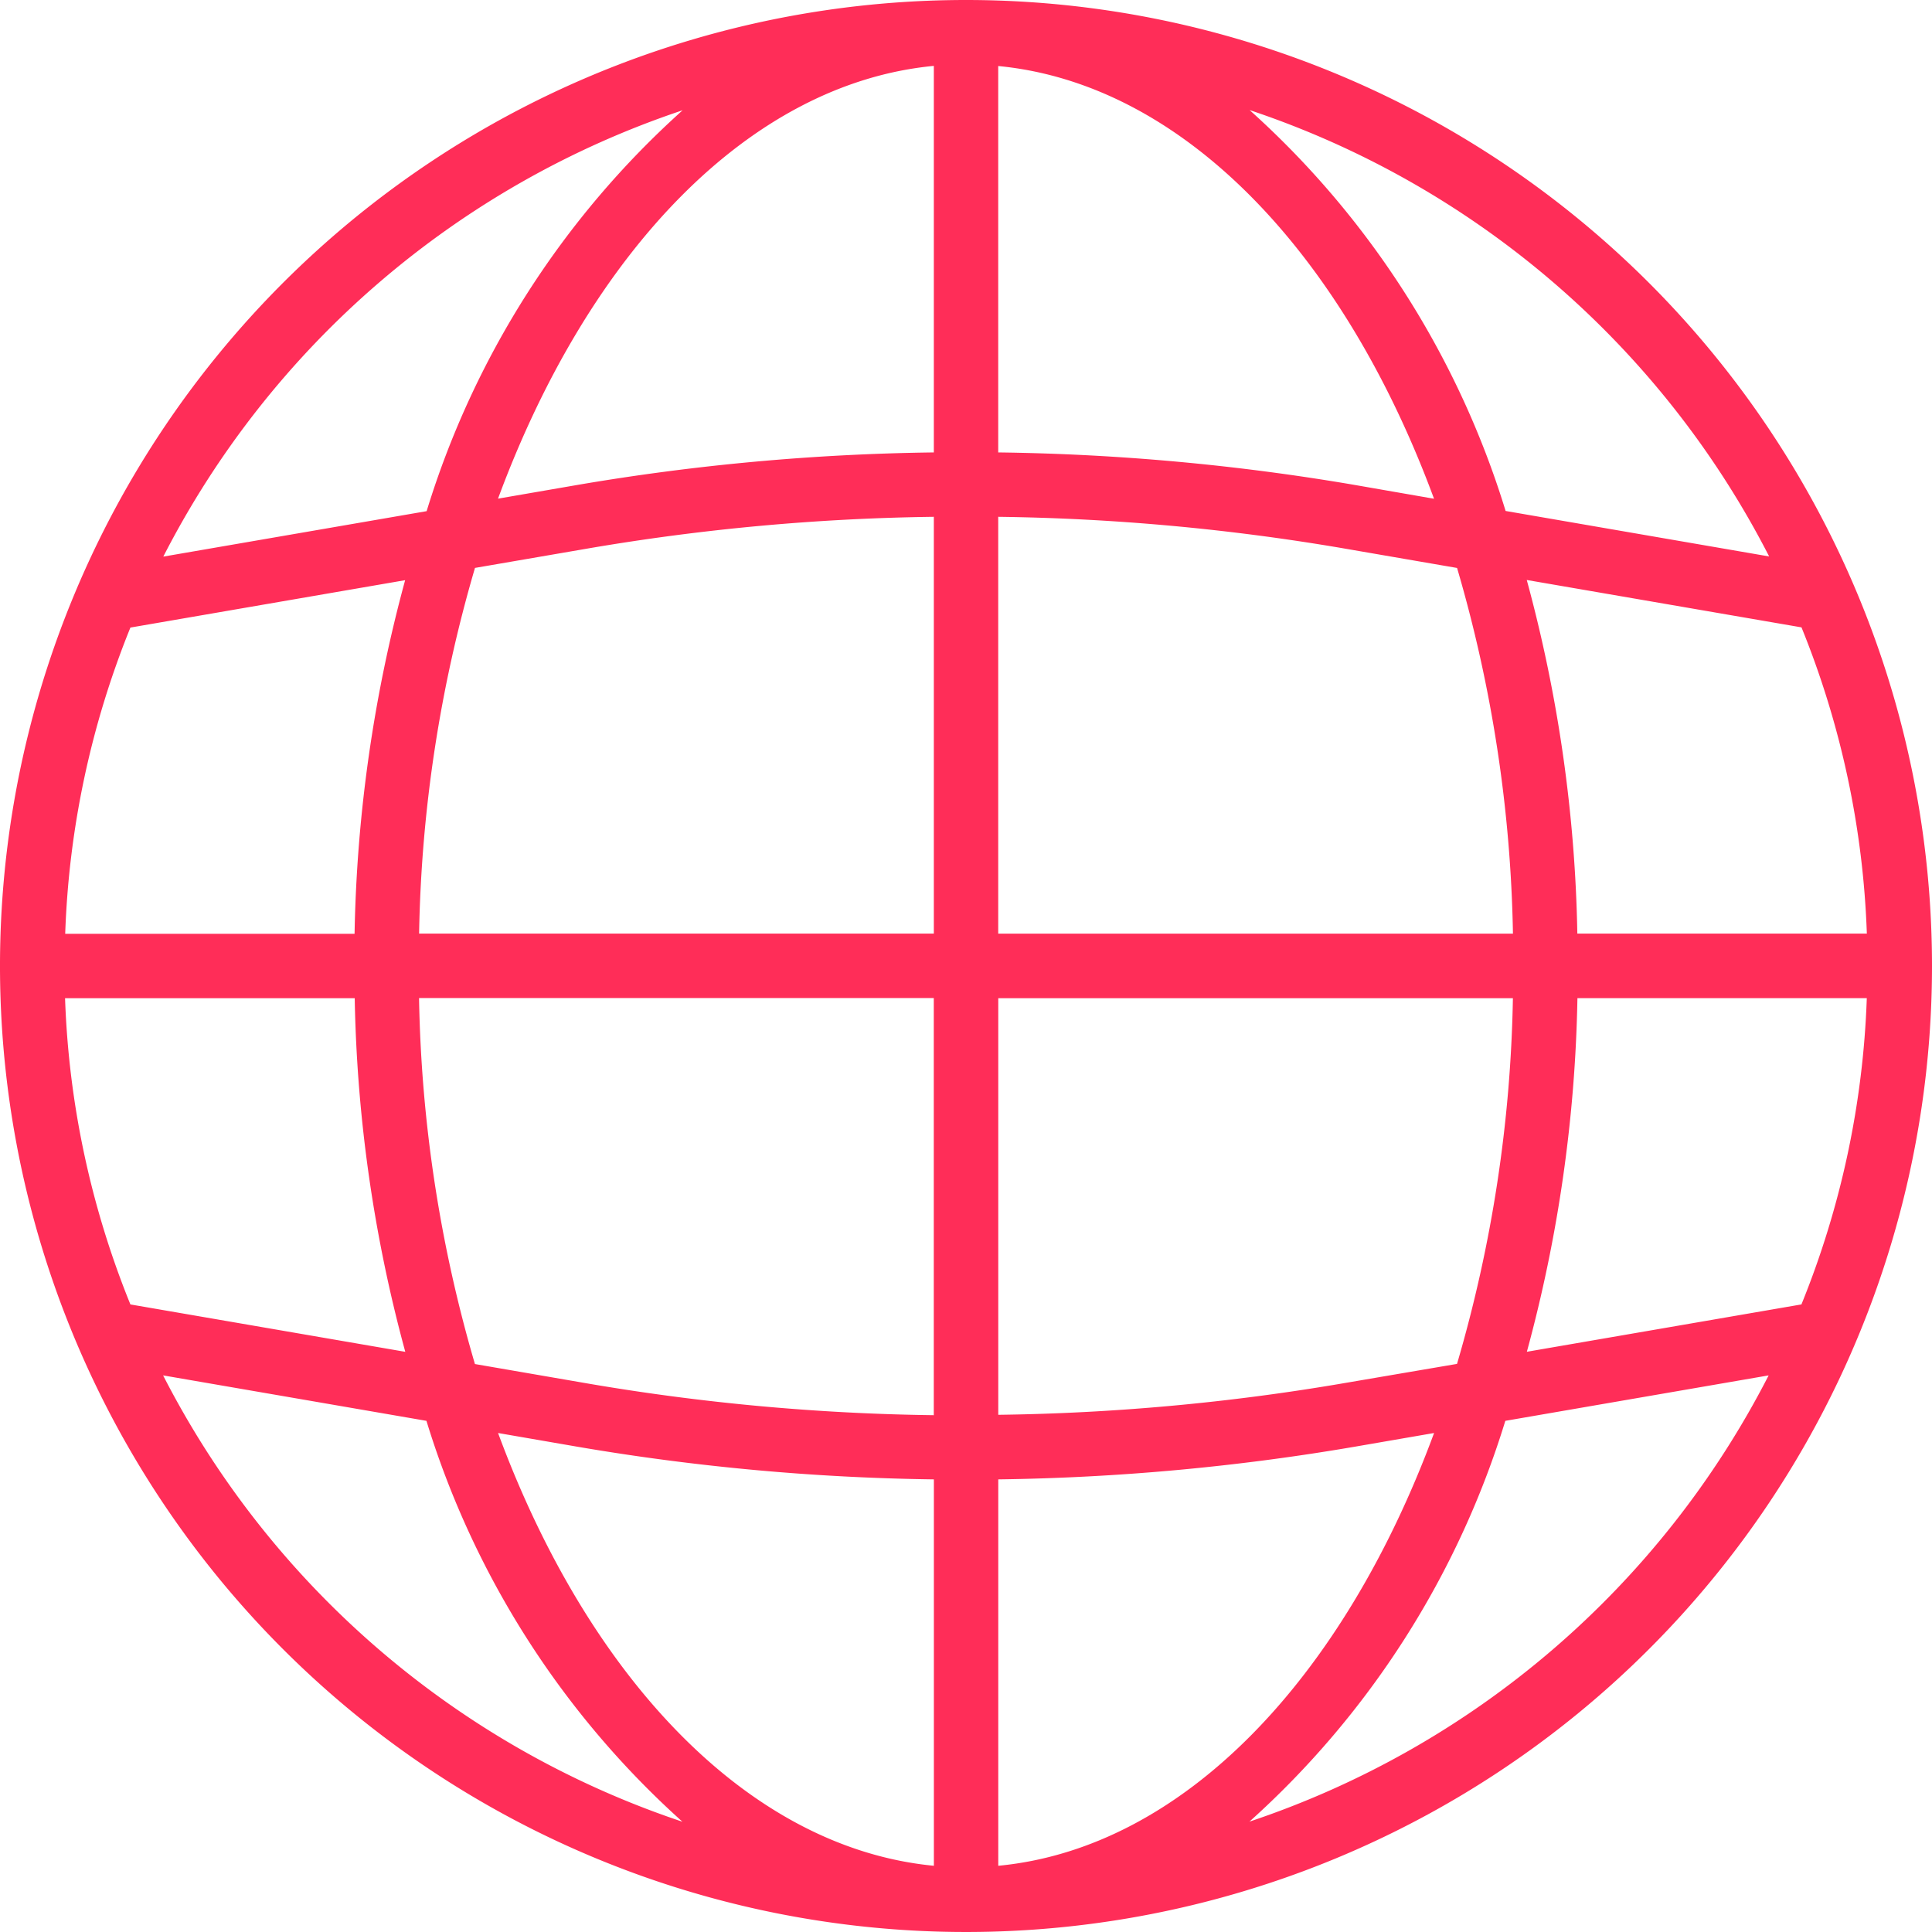 <svg xmlns="http://www.w3.org/2000/svg" width="40" height="40" viewBox="0 0 40 40">
  <path id="global" d="M20,0A20,20,0,1,0,40,20,20,20,0,0,0,20,0ZM37.3,27.006l-5.688.981a29.846,29.846,0,0,0,1.047-7.321H38.65a18.543,18.543,0,0,1-1.353,6.34ZM1.35,20.667H7.344a29.846,29.846,0,0,0,1.047,7.321L2.7,27.007a18.543,18.543,0,0,1-1.353-6.34ZM2.7,12.993l5.688-.981a29.846,29.846,0,0,0-1.047,7.321H1.35A18.543,18.543,0,0,1,2.7,12.993ZM20.667,10.7a45.862,45.862,0,0,1,7.147.653l2.353.406a28.616,28.616,0,0,1,1.157,7.571H20.667Zm7.374-.661a47.256,47.256,0,0,0-7.374-.672v-8c3.822.367,7.142,3.867,9.023,8.959Zm-8.707-.672a47.247,47.247,0,0,0-7.373.672l-1.65.285c1.882-5.094,5.2-8.595,9.023-8.96Zm-7.146,1.986a45.85,45.85,0,0,1,7.146-.653v8.629H8.677a28.617,28.617,0,0,1,1.157-7.571Zm-3.51,9.31H19.333V29.3a45.862,45.862,0,0,1-7.147-.653l-2.353-.406a28.616,28.616,0,0,1-1.157-7.571Zm3.283,9.291a47.414,47.414,0,0,0,7.374.675v8c-3.822-.368-7.142-3.867-9.023-8.96Zm8.707.675a47.41,47.41,0,0,0,7.373-.675l1.65-.285c-1.882,5.094-5.2,8.595-9.023,8.96Zm7.146-1.99a45.851,45.851,0,0,1-7.146.653V20.667H31.323a28.617,28.617,0,0,1-1.157,7.571Zm4.843-9.31a29.846,29.846,0,0,0-1.047-7.321l5.688.981a18.543,18.543,0,0,1,1.353,6.34Zm3.967-7.809-5.452-.941a18.384,18.384,0,0,0-5.3-8.3,18.755,18.755,0,0,1,10.756,9.241ZM14.133,2.283a18.384,18.384,0,0,0-5.3,8.3l-5.452.941A18.755,18.755,0,0,1,14.133,2.283ZM3.377,28.476l5.452.941a18.384,18.384,0,0,0,5.3,8.3A18.755,18.755,0,0,1,3.377,28.476Zm22.489,9.241a18.384,18.384,0,0,0,5.3-8.3l5.452-.941a18.755,18.755,0,0,1-10.756,9.241Zm0,0" fill="#ff2d58"/>
</svg>
